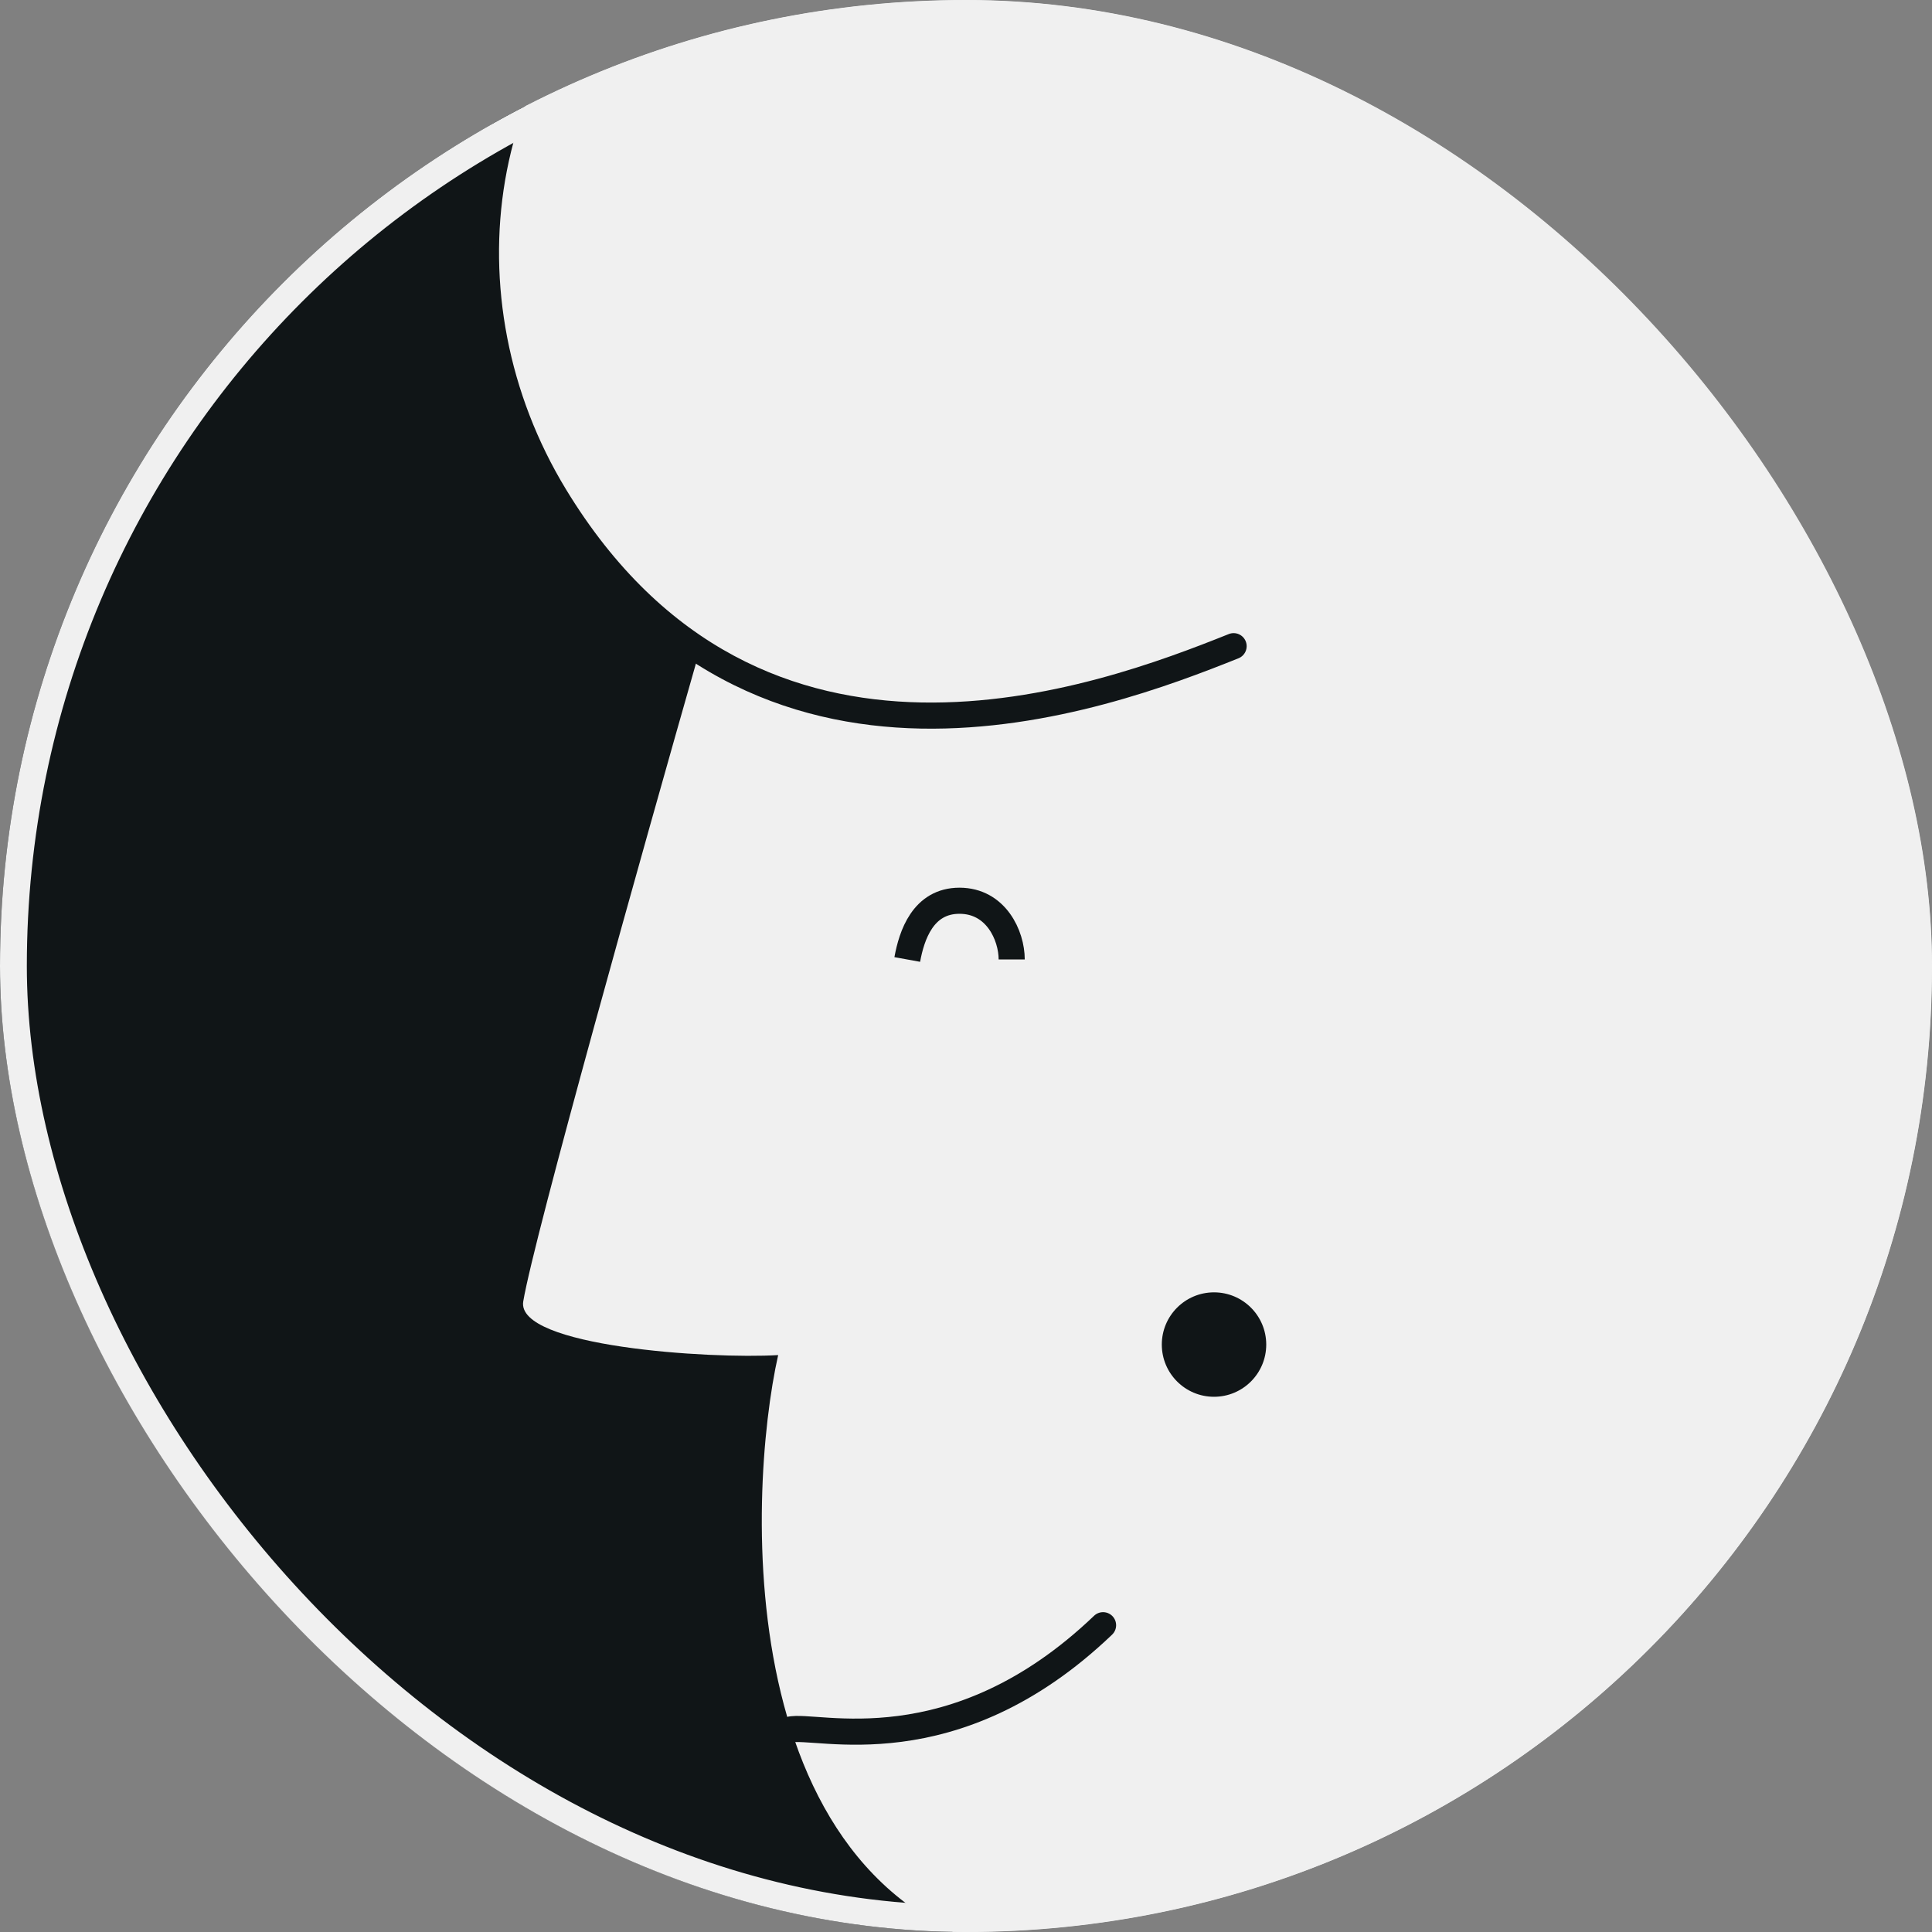 <svg width="72" height="72" viewBox="0 0 72 72" fill="none" xmlns="http://www.w3.org/2000/svg">
<rect x="0" y="0" width="72" height="72" fill="#808080" stroke="none"/>
<g clip-path="url(#clip0_3843_11889)">
<rect width="72" height="72" rx="36" fill="#101517"/>
<path d="M19.5 48.5C19.9 46.1 24 31.5 26 24.5C0.73 -0.73 43.5 -21.63 72 12C92 35.6 74.5 60 68 66.5C61.5 73 51.5 74.689 39 73C27.102 71.392 27.833 55.692 29 50.5C26.454 50.654 19.22 50.182 19.5 48.5Z" fill="#F0F0F0"/>
<path d="M33.811 35.757C33.973 34.865 34.395 33.568 35.757 33.568C37.119 33.568 37.703 34.865 37.703 35.757" stroke="#101517" stroke-width="0.973"/>
<path d="M41.444 60.919C41.639 60.733 41.645 60.426 41.46 60.231C41.274 60.037 40.966 60.03 40.772 60.216L41.444 60.919ZM29.55 64.931C29.59 64.922 29.704 64.914 29.958 64.928C30.212 64.941 30.47 64.964 30.852 64.987C31.57 65.03 32.508 65.054 33.6 64.912C35.794 64.626 38.567 63.671 41.444 60.919L40.772 60.216C38.054 62.815 35.477 63.686 33.474 63.947C32.468 64.078 31.597 64.057 30.909 64.016C30.587 63.997 30.243 63.968 30.009 63.956C29.776 63.944 29.518 63.937 29.314 63.988L29.55 64.931Z" fill="#101517"/>
<path d="M20.676 18.487L21.091 18.234L20.676 18.487ZM46.154 24.533C46.403 24.433 46.524 24.15 46.425 23.901C46.325 23.651 46.042 23.53 45.792 23.63L46.154 24.533ZM24.541 -3.81C16.991 1.223 15.718 11.267 20.26 18.739L21.091 18.234C16.773 11.13 18.036 1.696 25.081 -3L24.541 -3.81ZM20.26 18.739C24.128 25.102 29.401 27.058 34.318 27.152C39.199 27.245 43.719 25.507 46.154 24.533L45.792 23.63C43.362 24.602 39.003 26.268 34.337 26.179C29.707 26.091 24.764 24.276 21.091 18.234L20.26 18.739Z" fill="#101517"/>
<circle cx="45.243" cy="50.108" r="1.946" fill="#101517"/>
</g>
<rect x="0.5" y="0.5" width="71" height="71" rx="35.5" stroke="#F0F0F0"/>
<defs>
<clipPath id="clip0_3843_11889">
<rect width="72" height="72" rx="36" fill="white"/>
</clipPath>
</defs>
</svg>

